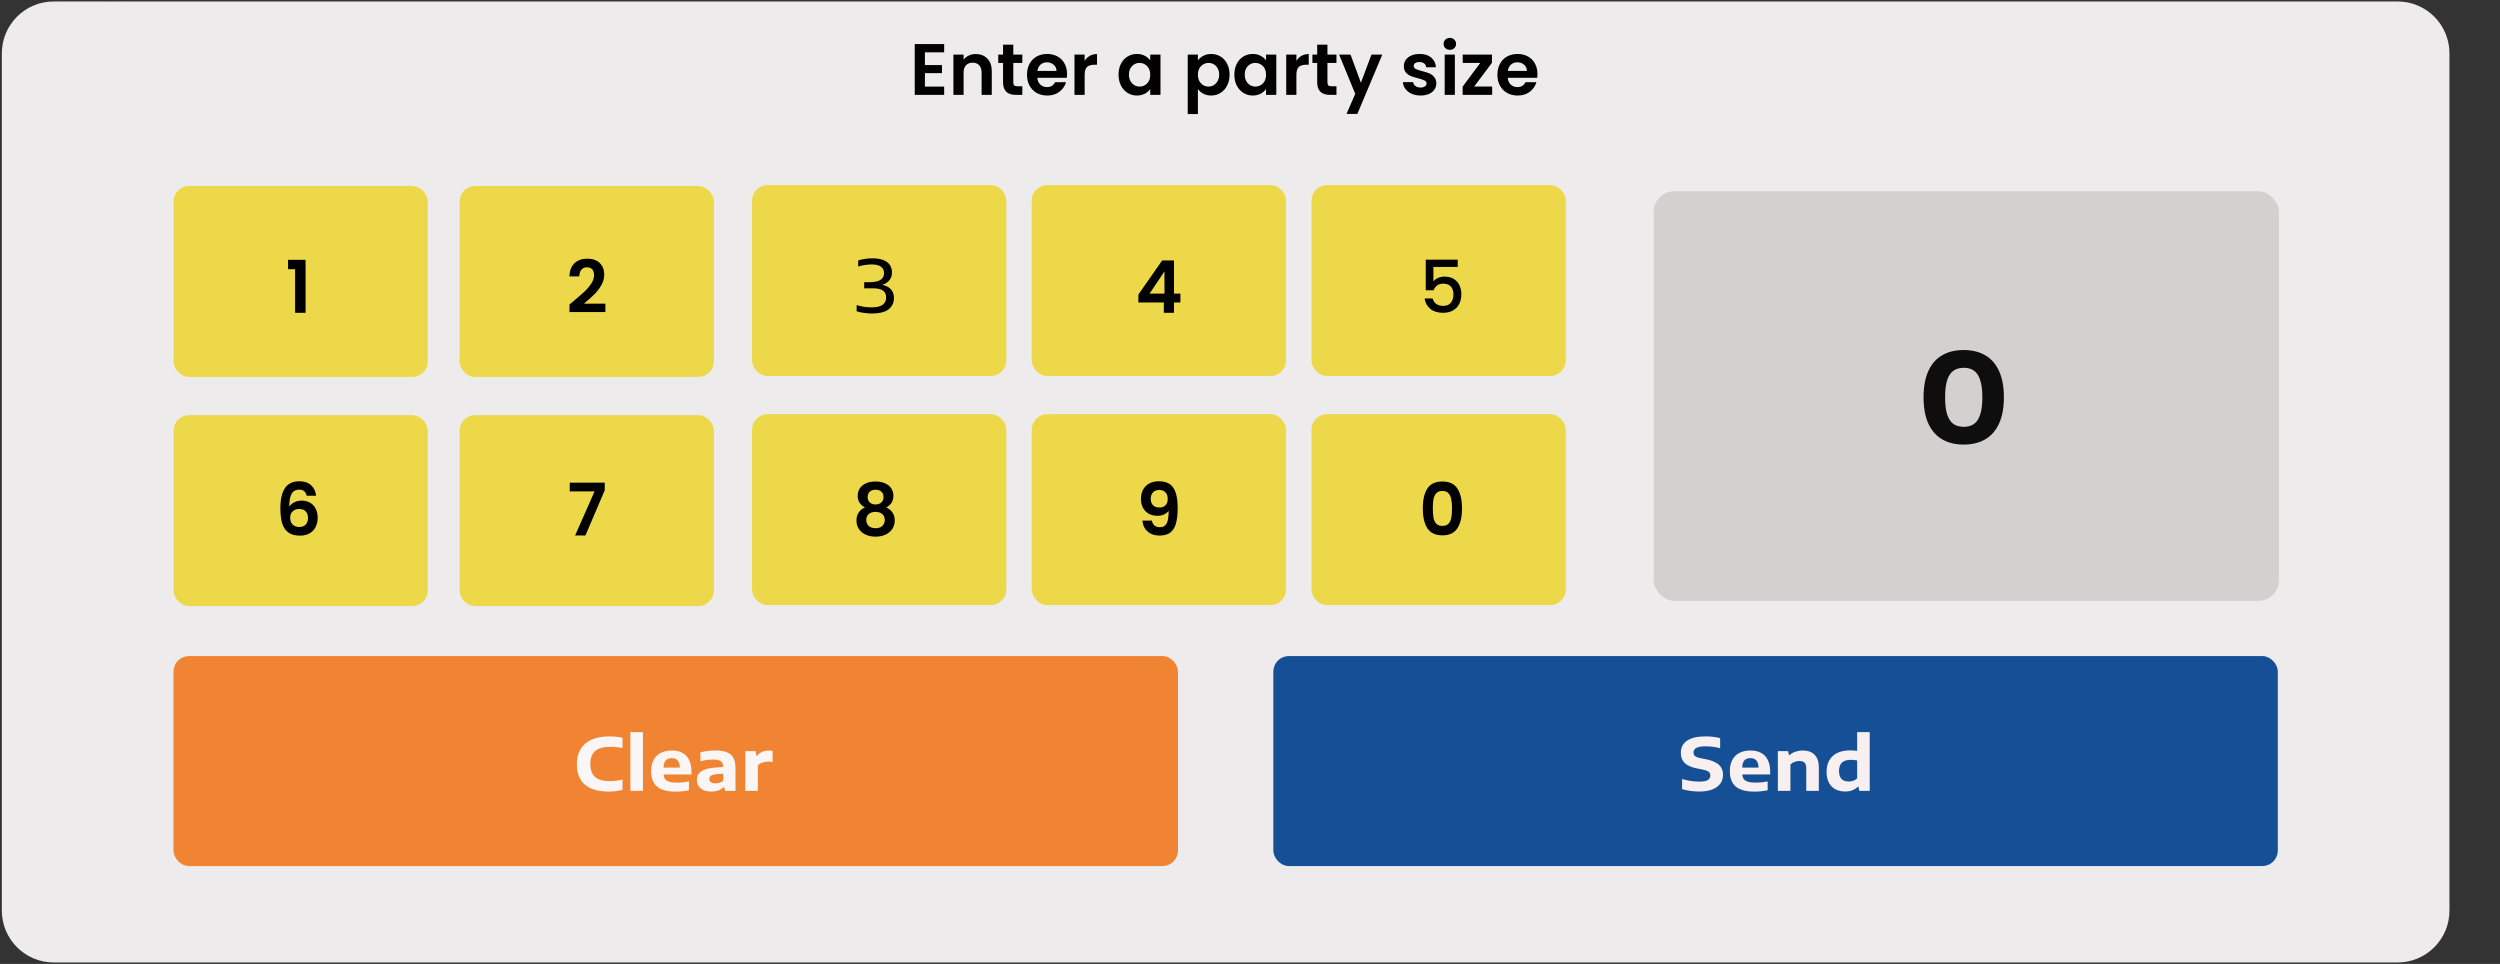 <svg width="402" height="155" viewBox="0 0 402 155" fill="none" xmlns="http://www.w3.org/2000/svg">
<rect x="0" y="0" width="402" height="155" fill="#333333" stroke="none"/>
<path d="M0.296 8.581C0.296 3.972 4.032 0.235 8.642 0.235H385.528C390.138 0.235 393.874 3.972 393.874 8.581V146.419C393.874 151.029 390.138 154.765 385.528 154.765H8.642C4.032 154.765 0.296 151.029 0.296 146.419V8.581Z" fill="url(#paint0_linear_2223_13655)"/>
<rect x="28.314" y="30.33" width="40.057" height="29.867" rx="2.087" fill="#EDD84A" stroke="#EDD84A" stroke-width="0.835"/>
<rect x="74.317" y="30.33" width="40.057" height="29.867" rx="2.087" fill="#EDD84A" stroke="#EDD84A" stroke-width="0.835"/>
<rect x="121.342" y="30.178" width="40.057" height="29.867" rx="2.087" fill="#EDD84A" stroke="#EDD84A" stroke-width="0.835"/>
<rect x="166.322" y="30.178" width="40.057" height="29.867" rx="2.087" fill="#EDD84A" stroke="#EDD84A" stroke-width="0.835"/>
<rect x="211.303" y="30.178" width="40.057" height="29.867" rx="2.087" fill="#EDD84A" stroke="#EDD84A" stroke-width="0.835"/>
<rect x="28.314" y="67.172" width="40.057" height="29.867" rx="2.087" fill="#EDD84A" stroke="#EDD84A" stroke-width="0.835"/>
<rect x="74.317" y="67.172" width="40.057" height="29.867" rx="2.087" fill="#EDD84A" stroke="#EDD84A" stroke-width="0.835"/>
<rect x="121.342" y="67.02" width="40.057" height="29.867" rx="2.087" fill="#EDD84A" stroke="#EDD84A" stroke-width="0.835"/>
<rect x="166.322" y="67.02" width="40.057" height="29.867" rx="2.087" fill="#EDD84A" stroke="#EDD84A" stroke-width="0.835"/>
<rect x="211.303" y="67.02" width="40.057" height="29.867" rx="2.087" fill="#EDD84A" stroke="#EDD84A" stroke-width="0.835"/>
<rect x="28.314" y="105.909" width="160.686" height="32.937" rx="2.087" fill="#F08432" stroke="#F08432" stroke-width="0.835"/>
<rect x="205.169" y="105.909" width="160.686" height="32.937" rx="2.087" fill="#154F95" stroke="#154F95" stroke-width="0.835"/>
<path d="M97.904 127.281C96.226 127.281 94.948 126.917 94.072 126.188C93.196 125.456 92.757 124.348 92.757 122.864C92.757 121.918 92.958 121.114 93.359 120.451C93.76 119.785 94.35 119.279 95.129 118.932C95.908 118.586 96.859 118.412 97.981 118.412C98.732 118.412 99.439 118.486 100.101 118.634V120.294C99.462 120.153 98.808 120.083 98.138 120.083C97.044 120.083 96.234 120.309 95.708 120.761C95.186 121.213 94.925 121.906 94.925 122.841C94.925 123.791 95.18 124.49 95.69 124.938C96.204 125.386 96.985 125.61 98.033 125.61C98.738 125.61 99.427 125.52 100.101 125.341V127.006C99.412 127.189 98.68 127.281 97.904 127.281ZM101.367 127.17V117.729H103.388V127.17H101.367ZM111.187 124.529H106.706C106.729 124.853 106.815 125.11 106.963 125.3C107.111 125.487 107.345 125.626 107.664 125.715C107.987 125.805 108.424 125.85 108.973 125.85C109.526 125.85 110.13 125.783 110.784 125.651V127.076C110.075 127.221 109.368 127.293 108.663 127.293C107.312 127.293 106.313 127.026 105.666 126.492C105.024 125.955 104.702 125.121 104.702 123.992C104.702 123.302 104.831 122.71 105.088 122.216C105.349 121.717 105.728 121.337 106.227 121.077C106.729 120.812 107.335 120.679 108.044 120.679C108.722 120.679 109.294 120.814 109.762 121.082C110.233 121.347 110.587 121.733 110.825 122.239C111.066 122.742 111.187 123.347 111.187 124.056V124.529ZM108.009 121.906C107.58 121.906 107.257 122.029 107.039 122.274C106.825 122.52 106.71 122.903 106.694 123.425H109.318C109.302 122.907 109.185 122.525 108.967 122.28C108.753 122.031 108.433 121.906 108.009 121.906ZM114.942 120.679C115.733 120.679 116.367 120.769 116.846 120.948C117.329 121.127 117.686 121.423 117.916 121.836C118.149 122.249 118.266 122.814 118.266 123.53V127.17H116.589L116.455 126.568H116.356C116.13 126.802 115.847 126.981 115.509 127.106C115.174 127.226 114.809 127.287 114.416 127.287C113.91 127.287 113.479 127.209 113.125 127.053C112.771 126.893 112.504 126.673 112.325 126.393C112.145 126.112 112.056 125.789 112.056 125.423C112.056 124.819 112.293 124.352 112.769 124.021C113.244 123.69 113.99 123.491 115.006 123.425L116.286 123.326C116.278 123.022 116.217 122.784 116.105 122.613C115.992 122.442 115.814 122.319 115.573 122.245C115.335 122.171 115.01 122.134 114.597 122.134C114.305 122.134 113.982 122.159 113.627 122.21C113.273 122.257 112.94 122.327 112.628 122.42V120.983C112.975 120.882 113.353 120.806 113.762 120.755C114.175 120.705 114.568 120.679 114.942 120.679ZM115.041 125.966C115.263 125.966 115.481 125.933 115.696 125.867C115.914 125.797 116.11 125.694 116.286 125.557V124.407L115.187 124.494C114.782 124.529 114.492 124.609 114.317 124.734C114.145 124.858 114.06 125.034 114.06 125.26C114.06 125.482 114.142 125.655 114.305 125.779C114.469 125.904 114.714 125.966 115.041 125.966ZM119.84 120.779H121.488L121.645 121.544H121.739C121.945 121.267 122.212 121.057 122.539 120.913C122.866 120.765 123.229 120.691 123.626 120.691C123.848 120.691 124.051 120.708 124.234 120.744V122.525C124.043 122.486 123.801 122.467 123.509 122.467C123.201 122.467 122.894 122.52 122.586 122.625C122.282 122.726 122.041 122.874 121.862 123.069V127.17H119.84V120.779Z" fill="#FAF6F6"/>
<path d="M273.257 127.281C272.256 127.281 271.331 127.149 270.482 126.884V125.26C270.875 125.392 271.331 125.497 271.849 125.575C272.367 125.649 272.842 125.686 273.274 125.686C273.901 125.686 274.349 125.602 274.618 125.435C274.887 125.267 275.021 125.02 275.021 124.693C275.021 124.51 274.98 124.36 274.899 124.243C274.817 124.126 274.679 124.027 274.484 123.945C274.289 123.863 274.016 123.789 273.666 123.723L272.953 123.583C272.014 123.4 271.333 123.106 270.908 122.701C270.488 122.292 270.277 121.746 270.277 121.065C270.277 120.212 270.61 119.558 271.276 119.102C271.946 118.642 272.938 118.412 274.25 118.412C275.119 118.412 275.901 118.506 276.599 118.693V120.323C276.283 120.225 275.921 120.15 275.512 120.095C275.107 120.037 274.702 120.007 274.297 120.007C273.588 120.007 273.08 120.093 272.772 120.264C272.468 120.432 272.316 120.675 272.316 120.995C272.316 121.166 272.351 121.31 272.421 121.427C272.492 121.54 272.61 121.635 272.778 121.713C272.949 121.791 273.187 121.861 273.491 121.924L274.209 122.064C274.895 122.196 275.446 122.377 275.863 122.607C276.283 122.833 276.587 123.11 276.774 123.437C276.965 123.76 277.06 124.144 277.06 124.588C277.06 125.145 276.908 125.626 276.604 126.031C276.301 126.436 275.863 126.745 275.29 126.96C274.721 127.174 274.044 127.281 273.257 127.281ZM284.642 124.529H280.161C280.185 124.853 280.271 125.11 280.419 125.3C280.567 125.487 280.8 125.626 281.12 125.715C281.443 125.805 281.879 125.85 282.428 125.85C282.981 125.85 283.585 125.783 284.239 125.651V127.076C283.53 127.221 282.824 127.293 282.119 127.293C280.767 127.293 279.768 127.026 279.122 126.492C278.479 125.955 278.158 125.121 278.158 123.992C278.158 123.302 278.286 122.71 278.543 122.216C278.804 121.717 279.184 121.337 279.682 121.077C280.185 120.812 280.79 120.679 281.499 120.679C282.177 120.679 282.75 120.814 283.217 121.082C283.688 121.347 284.043 121.733 284.28 122.239C284.522 122.742 284.642 123.347 284.642 124.056V124.529ZM281.464 121.906C281.036 121.906 280.713 122.029 280.494 122.274C280.28 122.52 280.165 122.903 280.15 123.425H282.773C282.757 122.907 282.641 122.525 282.422 122.28C282.208 122.031 281.889 121.906 281.464 121.906ZM285.879 120.779H287.532L287.661 121.404H287.754C288.031 121.174 288.354 120.997 288.724 120.872C289.098 120.744 289.493 120.679 289.91 120.679C290.704 120.679 291.33 120.907 291.785 121.363C292.241 121.815 292.469 122.514 292.469 123.46V127.17H290.447V123.559C290.447 123.127 290.356 122.821 290.173 122.642C289.99 122.459 289.713 122.368 289.343 122.368C289.074 122.368 288.812 122.416 288.555 122.514C288.297 122.611 288.079 122.751 287.9 122.934V127.17H285.879V120.779ZM296.731 127.275C296.154 127.275 295.638 127.164 295.182 126.942C294.731 126.716 294.372 126.366 294.107 125.89C293.843 125.415 293.71 124.821 293.71 124.109C293.71 123.38 293.86 122.759 294.16 122.245C294.46 121.727 294.892 121.334 295.457 121.065C296.022 120.796 296.697 120.662 297.484 120.662C297.843 120.662 298.224 120.687 298.629 120.738V117.729H300.651V127.17H298.962L298.857 126.504H298.758C298.509 126.745 298.211 126.934 297.864 127.071C297.521 127.207 297.143 127.275 296.731 127.275ZM297.274 125.668C297.535 125.668 297.782 125.628 298.016 125.546C298.253 125.464 298.458 125.335 298.629 125.16V122.28C298.318 122.214 297.981 122.181 297.619 122.181C296.972 122.181 296.493 122.329 296.181 122.625C295.87 122.921 295.714 123.371 295.714 123.974C295.714 125.104 296.234 125.668 297.274 125.668Z" fill="#F8F0F0"/>
<path d="M148.726 8.42V10.464H151.472V11.761H148.726V13.923H151.822V15.255H147.09V7.087H151.822V8.42H148.726ZM156.896 8.688C157.667 8.688 158.29 8.934 158.766 9.424C159.241 9.907 159.478 10.585 159.478 11.457V15.255H157.843V11.68C157.843 11.165 157.714 10.772 157.457 10.499C157.2 10.219 156.849 10.079 156.405 10.079C155.954 10.079 155.595 10.219 155.33 10.499C155.073 10.772 154.945 11.165 154.945 11.68V15.255H153.309V8.782H154.945V9.588C155.163 9.308 155.439 9.089 155.774 8.934C156.117 8.77 156.491 8.688 156.896 8.688ZM162.938 10.125V13.257C162.938 13.475 162.989 13.635 163.09 13.736C163.199 13.829 163.379 13.876 163.628 13.876H164.387V15.255H163.359C161.98 15.255 161.291 14.585 161.291 13.245V10.125H160.52V8.782H161.291V7.181H162.938V8.782H164.387V10.125H162.938ZM171.581 11.878C171.581 12.112 171.566 12.322 171.535 12.509H166.802C166.841 12.976 167.005 13.342 167.293 13.607C167.581 13.872 167.936 14.005 168.356 14.005C168.964 14.005 169.396 13.744 169.653 13.222H171.418C171.231 13.845 170.872 14.359 170.343 14.764C169.813 15.161 169.163 15.36 168.392 15.36C167.768 15.36 167.207 15.224 166.709 14.951C166.218 14.671 165.833 14.277 165.552 13.771C165.28 13.265 165.143 12.68 165.143 12.018C165.143 11.348 165.28 10.76 165.552 10.254C165.825 9.748 166.207 9.358 166.697 9.086C167.188 8.813 167.753 8.677 168.392 8.677C169.007 8.677 169.556 8.809 170.039 9.074C170.53 9.339 170.908 9.716 171.172 10.207C171.445 10.69 171.581 11.247 171.581 11.878ZM169.887 11.411C169.879 10.99 169.727 10.655 169.431 10.406C169.135 10.149 168.773 10.02 168.345 10.02C167.94 10.02 167.597 10.145 167.317 10.394C167.044 10.636 166.876 10.975 166.814 11.411H169.887ZM174.411 9.787C174.621 9.444 174.894 9.175 175.229 8.98C175.572 8.786 175.961 8.688 176.398 8.688V10.406H175.965C175.451 10.406 175.062 10.527 174.797 10.768C174.54 11.01 174.411 11.43 174.411 12.03V15.255H172.775V8.782H174.411V9.787ZM179.863 11.995C179.863 11.341 179.991 10.76 180.248 10.254C180.513 9.748 180.868 9.358 181.312 9.086C181.764 8.813 182.266 8.677 182.819 8.677C183.302 8.677 183.723 8.774 184.081 8.969C184.447 9.163 184.739 9.409 184.957 9.705V8.782H186.605V15.255H184.957V14.308C184.747 14.612 184.455 14.865 184.081 15.068C183.715 15.263 183.29 15.36 182.807 15.36C182.262 15.36 181.764 15.22 181.312 14.939C180.868 14.659 180.513 14.266 180.248 13.759C179.991 13.245 179.863 12.657 179.863 11.995ZM184.957 12.018C184.957 11.621 184.879 11.282 184.724 11.002C184.568 10.713 184.357 10.495 184.093 10.347C183.828 10.192 183.543 10.114 183.24 10.114C182.936 10.114 182.655 10.188 182.398 10.336C182.141 10.484 181.931 10.702 181.767 10.99C181.612 11.271 181.534 11.605 181.534 11.995C181.534 12.384 181.612 12.727 181.767 13.023C181.931 13.311 182.141 13.533 182.398 13.689C182.663 13.845 182.944 13.923 183.24 13.923C183.543 13.923 183.828 13.849 184.093 13.701C184.357 13.545 184.568 13.327 184.724 13.046C184.879 12.758 184.957 12.416 184.957 12.018ZM192.622 9.716C192.833 9.42 193.121 9.175 193.487 8.98C193.861 8.778 194.285 8.677 194.761 8.677C195.314 8.677 195.812 8.813 196.256 9.086C196.708 9.358 197.062 9.748 197.32 10.254C197.584 10.752 197.717 11.333 197.717 11.995C197.717 12.657 197.584 13.245 197.32 13.759C197.062 14.266 196.708 14.659 196.256 14.939C195.812 15.22 195.314 15.36 194.761 15.36C194.285 15.36 193.865 15.263 193.499 15.068C193.14 14.873 192.848 14.628 192.622 14.332V18.34H190.987V8.782H192.622V9.716ZM196.046 11.995C196.046 11.605 195.964 11.271 195.801 10.99C195.645 10.702 195.434 10.484 195.17 10.336C194.913 10.188 194.632 10.114 194.328 10.114C194.032 10.114 193.752 10.192 193.487 10.347C193.23 10.495 193.02 10.713 192.856 11.002C192.7 11.29 192.622 11.629 192.622 12.018C192.622 12.408 192.7 12.747 192.856 13.035C193.02 13.323 193.23 13.545 193.487 13.701C193.752 13.849 194.032 13.923 194.328 13.923C194.632 13.923 194.913 13.845 195.17 13.689C195.434 13.533 195.645 13.311 195.801 13.023C195.964 12.735 196.046 12.392 196.046 11.995ZM198.485 11.995C198.485 11.341 198.613 10.76 198.87 10.254C199.135 9.748 199.49 9.358 199.934 9.086C200.386 8.813 200.888 8.677 201.441 8.677C201.924 8.677 202.345 8.774 202.703 8.969C203.069 9.163 203.361 9.409 203.579 9.705V8.782H205.227V15.255H203.579V14.308C203.369 14.612 203.077 14.865 202.703 15.068C202.337 15.263 201.912 15.36 201.429 15.36C200.884 15.36 200.386 15.22 199.934 14.939C199.49 14.659 199.135 14.266 198.87 13.759C198.613 13.245 198.485 12.657 198.485 11.995ZM203.579 12.018C203.579 11.621 203.501 11.282 203.346 11.002C203.19 10.713 202.979 10.495 202.715 10.347C202.45 10.192 202.165 10.114 201.862 10.114C201.558 10.114 201.277 10.188 201.02 10.336C200.763 10.484 200.553 10.702 200.389 10.99C200.234 11.271 200.156 11.605 200.156 11.995C200.156 12.384 200.234 12.727 200.389 13.023C200.553 13.311 200.763 13.533 201.02 13.689C201.285 13.845 201.566 13.923 201.862 13.923C202.165 13.923 202.45 13.849 202.715 13.701C202.979 13.545 203.19 13.327 203.346 13.046C203.501 12.758 203.579 12.416 203.579 12.018ZM208.46 9.787C208.671 9.444 208.943 9.175 209.278 8.98C209.621 8.786 210.01 8.688 210.447 8.688V10.406H210.014C209.5 10.406 209.111 10.527 208.846 10.768C208.589 11.01 208.46 11.43 208.46 12.03V15.255H206.824V8.782H208.46V9.787ZM213.453 10.125V13.257C213.453 13.475 213.504 13.635 213.605 13.736C213.714 13.829 213.893 13.876 214.142 13.876H214.902V15.255H213.874C212.495 15.255 211.805 14.585 211.805 13.245V10.125H211.034V8.782H211.805V7.181H213.453V8.782H214.902V10.125H213.453ZM222.271 8.782L218.263 18.316H216.522L217.924 15.091L215.331 8.782H217.165L218.836 13.304L220.53 8.782H222.271ZM228.414 15.36C227.884 15.36 227.409 15.267 226.989 15.08C226.568 14.885 226.233 14.624 225.984 14.297C225.742 13.97 225.61 13.607 225.587 13.21H227.234C227.265 13.459 227.386 13.666 227.596 13.829C227.814 13.993 228.083 14.075 228.402 14.075C228.714 14.075 228.956 14.012 229.127 13.888C229.306 13.763 229.396 13.604 229.396 13.409C229.396 13.198 229.287 13.043 229.068 12.941C228.858 12.832 228.519 12.716 228.052 12.591C227.569 12.474 227.172 12.353 226.86 12.229C226.556 12.104 226.291 11.913 226.066 11.656C225.847 11.399 225.738 11.052 225.738 10.616C225.738 10.258 225.84 9.931 226.042 9.635C226.253 9.339 226.549 9.105 226.93 8.934C227.32 8.762 227.775 8.677 228.297 8.677C229.068 8.677 229.684 8.871 230.143 9.261C230.603 9.642 230.856 10.161 230.903 10.815H229.337C229.314 10.558 229.205 10.355 229.01 10.207C228.823 10.051 228.57 9.974 228.251 9.974C227.955 9.974 227.725 10.028 227.561 10.137C227.405 10.246 227.328 10.398 227.328 10.593C227.328 10.811 227.437 10.978 227.655 11.095C227.873 11.204 228.212 11.317 228.671 11.434C229.139 11.551 229.524 11.672 229.828 11.796C230.132 11.921 230.393 12.116 230.611 12.38C230.837 12.638 230.954 12.98 230.961 13.409C230.961 13.783 230.856 14.118 230.646 14.414C230.443 14.71 230.147 14.943 229.758 15.115C229.376 15.278 228.928 15.36 228.414 15.36ZM233.134 8.011C232.846 8.011 232.604 7.921 232.409 7.742C232.222 7.555 232.129 7.325 232.129 7.052C232.129 6.78 232.222 6.554 232.409 6.375C232.604 6.188 232.846 6.094 233.134 6.094C233.422 6.094 233.66 6.188 233.846 6.375C234.041 6.554 234.139 6.78 234.139 7.052C234.139 7.325 234.041 7.555 233.846 7.742C233.66 7.921 233.422 8.011 233.134 8.011ZM233.94 8.782V15.255H232.304V8.782H233.94ZM237.052 13.911H239.938V15.255H235.194V13.934L238.022 10.125H235.206V8.782H239.903V10.102L237.052 13.911ZM247.222 11.878C247.222 12.112 247.206 12.322 247.175 12.509H242.443C242.482 12.976 242.645 13.342 242.934 13.607C243.222 13.872 243.576 14.005 243.997 14.005C244.605 14.005 245.037 13.744 245.294 13.222H247.058C246.871 13.845 246.513 14.359 245.983 14.764C245.454 15.161 244.803 15.36 244.032 15.36C243.409 15.36 242.848 15.224 242.349 14.951C241.859 14.671 241.473 14.277 241.193 13.771C240.92 13.265 240.784 12.68 240.784 12.018C240.784 11.348 240.92 10.76 241.193 10.254C241.465 9.748 241.847 9.358 242.338 9.086C242.829 8.813 243.393 8.677 244.032 8.677C244.647 8.677 245.197 8.809 245.68 9.074C246.17 9.339 246.548 9.716 246.813 10.207C247.086 10.69 247.222 11.247 247.222 11.878ZM245.528 11.411C245.52 10.99 245.368 10.655 245.072 10.406C244.776 10.149 244.414 10.02 243.985 10.02C243.58 10.02 243.237 10.145 242.957 10.394C242.684 10.636 242.517 10.975 242.455 11.411H245.528Z" fill="black"/>
<path d="M185.222 83.711C185.284 84.054 185.425 84.319 185.643 84.506C185.869 84.685 186.168 84.774 186.542 84.774C187.025 84.774 187.376 84.576 187.594 84.178C187.812 83.773 187.921 83.096 187.921 82.145C187.742 82.395 187.489 82.589 187.162 82.73C186.842 82.87 186.496 82.94 186.122 82.94C185.623 82.94 185.171 82.839 184.766 82.636C184.369 82.426 184.054 82.118 183.82 81.713C183.586 81.3 183.469 80.802 183.469 80.218C183.469 79.353 183.726 78.667 184.241 78.161C184.755 77.647 185.456 77.39 186.344 77.39C187.45 77.39 188.229 77.744 188.681 78.453C189.14 79.162 189.37 80.229 189.37 81.655C189.37 82.667 189.28 83.497 189.101 84.144C188.93 84.79 188.63 85.281 188.202 85.616C187.781 85.951 187.205 86.118 186.472 86.118C185.896 86.118 185.405 86.009 185 85.791C184.595 85.565 184.283 85.273 184.065 84.915C183.855 84.549 183.734 84.147 183.703 83.711H185.222ZM186.461 81.608C186.866 81.608 187.185 81.483 187.419 81.234C187.652 80.985 187.769 80.65 187.769 80.229C187.769 79.77 187.645 79.415 187.395 79.166C187.154 78.909 186.823 78.78 186.402 78.78C185.982 78.78 185.647 78.913 185.397 79.178C185.156 79.435 185.035 79.777 185.035 80.206C185.035 80.619 185.152 80.957 185.386 81.222C185.627 81.479 185.985 81.608 186.461 81.608Z" fill="black"/>
<path d="M139.083 81.596C138.304 81.191 137.915 80.564 137.915 79.715C137.915 79.294 138.02 78.913 138.23 78.57C138.448 78.219 138.772 77.943 139.2 77.74C139.636 77.53 140.166 77.425 140.789 77.425C141.412 77.425 141.938 77.53 142.367 77.74C142.803 77.943 143.126 78.219 143.336 78.57C143.554 78.913 143.664 79.294 143.664 79.715C143.664 80.144 143.558 80.521 143.348 80.849C143.138 81.168 142.857 81.417 142.507 81.596C142.935 81.783 143.27 82.056 143.512 82.414C143.753 82.772 143.874 83.197 143.874 83.688C143.874 84.218 143.738 84.681 143.465 85.078C143.2 85.468 142.834 85.768 142.367 85.978C141.899 86.188 141.373 86.293 140.789 86.293C140.205 86.293 139.679 86.188 139.212 85.978C138.752 85.768 138.386 85.468 138.113 85.078C137.849 84.681 137.716 84.218 137.716 83.688C137.716 83.197 137.837 82.772 138.078 82.414C138.32 82.048 138.655 81.775 139.083 81.596ZM142.074 79.949C142.074 79.567 141.958 79.271 141.724 79.061C141.498 78.85 141.186 78.745 140.789 78.745C140.4 78.745 140.088 78.85 139.854 79.061C139.628 79.271 139.516 79.571 139.516 79.96C139.516 80.311 139.632 80.591 139.866 80.802C140.108 81.012 140.415 81.117 140.789 81.117C141.163 81.117 141.471 81.012 141.712 80.802C141.954 80.584 142.074 80.299 142.074 79.949ZM140.789 82.309C140.345 82.309 139.983 82.422 139.702 82.648C139.43 82.874 139.294 83.197 139.294 83.618C139.294 84.007 139.426 84.326 139.691 84.576C139.963 84.817 140.33 84.938 140.789 84.938C141.249 84.938 141.611 84.813 141.876 84.564C142.141 84.315 142.273 83.999 142.273 83.618C142.273 83.205 142.137 82.885 141.864 82.659C141.591 82.426 141.233 82.309 140.789 82.309Z" fill="black"/>
<path d="M97.244 78.827L94.136 86.106H92.477L95.609 79.014H91.613V77.612H97.244V78.827Z" fill="black"/>
<path d="M49.315 79.715C49.237 79.388 49.101 79.142 48.906 78.979C48.719 78.815 48.447 78.734 48.088 78.734C47.551 78.734 47.153 78.952 46.896 79.388C46.647 79.816 46.519 80.517 46.511 81.491C46.698 81.18 46.97 80.938 47.329 80.767C47.687 80.588 48.076 80.498 48.497 80.498C49.003 80.498 49.451 80.607 49.841 80.825C50.23 81.043 50.534 81.363 50.752 81.783C50.97 82.196 51.079 82.695 51.079 83.279C51.079 83.832 50.966 84.326 50.74 84.763C50.522 85.191 50.199 85.526 49.771 85.768C49.342 86.009 48.832 86.13 48.24 86.13C47.43 86.13 46.791 85.951 46.324 85.592C45.864 85.234 45.541 84.736 45.354 84.097C45.175 83.45 45.085 82.656 45.085 81.713C45.085 80.288 45.331 79.213 45.821 78.488C46.312 77.756 47.087 77.39 48.147 77.39C48.965 77.39 49.599 77.612 50.051 78.056C50.503 78.5 50.764 79.053 50.834 79.715H49.315ZM48.123 81.842C47.71 81.842 47.364 81.962 47.083 82.204C46.803 82.445 46.663 82.796 46.663 83.255C46.663 83.715 46.791 84.077 47.048 84.342C47.313 84.607 47.683 84.739 48.158 84.739C48.579 84.739 48.91 84.611 49.151 84.354C49.401 84.097 49.525 83.75 49.525 83.314C49.525 82.862 49.405 82.504 49.163 82.239C48.929 81.974 48.583 81.842 48.123 81.842Z" fill="black"/>
<path d="M46.32 43.287V41.78H49.136V50.298H47.453V43.287H46.32Z" fill="black"/>
<path d="M92.183 48.452C92.931 47.828 93.527 47.31 93.971 46.898C94.415 46.477 94.785 46.041 95.081 45.589C95.377 45.137 95.525 44.693 95.525 44.257C95.525 43.86 95.431 43.548 95.244 43.322C95.057 43.096 94.769 42.983 94.38 42.983C93.99 42.983 93.69 43.116 93.48 43.381C93.27 43.638 93.16 43.992 93.153 44.444H91.564C91.595 43.509 91.871 42.8 92.393 42.317C92.923 41.834 93.593 41.593 94.403 41.593C95.291 41.593 95.973 41.831 96.448 42.306C96.923 42.773 97.16 43.392 97.16 44.163C97.16 44.771 96.997 45.352 96.67 45.904C96.343 46.458 95.969 46.941 95.548 47.353C95.127 47.758 94.578 48.249 93.901 48.826H97.347V50.181H91.575V48.966L92.183 48.452Z" fill="black"/>
<path d="M141.855 45.805C142.463 45.922 142.929 46.158 143.252 46.512C143.579 46.867 143.743 47.326 143.743 47.891C143.743 48.693 143.45 49.314 142.866 49.755C142.286 50.191 141.396 50.409 140.196 50.409C139.776 50.409 139.355 50.378 138.934 50.315C138.514 50.257 138.118 50.171 137.748 50.058V49.065C138.138 49.178 138.539 49.268 138.952 49.334C139.365 49.396 139.762 49.427 140.144 49.427C141.709 49.427 142.492 48.892 142.492 47.821C142.492 47.338 142.321 46.974 141.978 46.728C141.639 46.483 141.106 46.36 140.377 46.36H138.964V45.373H139.822C140.609 45.373 141.193 45.252 141.575 45.011C141.961 44.765 142.153 44.395 142.153 43.901C142.153 43.461 141.988 43.122 141.657 42.884C141.326 42.643 140.839 42.522 140.196 42.522C139.834 42.522 139.464 42.551 139.086 42.609C138.712 42.664 138.35 42.748 138 42.861V41.873C138.331 41.768 138.697 41.687 139.098 41.628C139.503 41.57 139.906 41.54 140.307 41.54C140.985 41.54 141.556 41.63 142.019 41.809C142.486 41.988 142.839 42.249 143.077 42.592C143.314 42.931 143.433 43.338 143.433 43.813C143.433 44.3 143.293 44.717 143.012 45.063C142.732 45.406 142.346 45.653 141.855 45.805Z" fill="black"/>
<path d="M183.054 48.639V47.353L186.874 41.885H188.779V47.213H189.807V48.639H188.779V50.298H187.143V48.639H183.054ZM187.248 43.638L184.853 47.213H187.248V43.638Z" fill="black"/>
<path d="M234.403 42.925H230.489V45.25C230.652 45.032 230.894 44.849 231.213 44.701C231.54 44.553 231.887 44.479 232.253 44.479C232.907 44.479 233.437 44.619 233.842 44.9C234.255 45.18 234.547 45.535 234.718 45.963C234.898 46.391 234.987 46.843 234.987 47.318C234.987 47.895 234.874 48.409 234.648 48.861C234.43 49.305 234.099 49.655 233.655 49.912C233.219 50.169 232.681 50.298 232.043 50.298C231.194 50.298 230.512 50.087 229.998 49.667C229.484 49.246 229.176 48.689 229.075 47.996H230.372C230.458 48.362 230.648 48.654 230.944 48.872C231.24 49.083 231.61 49.188 232.054 49.188C232.607 49.188 233.02 49.02 233.293 48.685C233.573 48.35 233.714 47.906 233.714 47.353C233.714 46.792 233.573 46.364 233.293 46.068C233.013 45.764 232.6 45.612 232.054 45.612C231.673 45.612 231.349 45.71 231.085 45.904C230.828 46.092 230.641 46.349 230.524 46.676H229.262V41.757H234.403V42.925Z" fill="black"/>
<path d="M228.784 81.737C228.784 80.389 229.025 79.333 229.508 78.57C229.999 77.807 230.809 77.425 231.939 77.425C233.068 77.425 233.874 77.807 234.357 78.57C234.848 79.333 235.093 80.389 235.093 81.737C235.093 83.092 234.848 84.155 234.357 84.926C233.874 85.698 233.068 86.083 231.939 86.083C230.809 86.083 229.999 85.698 229.508 84.926C229.025 84.155 228.784 83.092 228.784 81.737ZM233.481 81.737C233.481 81.16 233.442 80.677 233.364 80.288C233.294 79.89 233.146 79.567 232.92 79.318C232.702 79.069 232.375 78.944 231.939 78.944C231.502 78.944 231.171 79.069 230.946 79.318C230.727 79.567 230.579 79.89 230.501 80.288C230.431 80.677 230.396 81.16 230.396 81.737C230.396 82.329 230.431 82.827 230.501 83.232C230.572 83.629 230.72 83.953 230.946 84.202C231.171 84.443 231.502 84.564 231.939 84.564C232.375 84.564 232.706 84.443 232.932 84.202C233.158 83.953 233.306 83.629 233.376 83.232C233.446 82.827 233.481 82.329 233.481 81.737Z" fill="black"/>
<rect x="265.484" y="30.33" width="101.394" height="66.708" rx="3.756" fill="#BFB6B6" fill-opacity="0.5" stroke="#EDEBEB" stroke-width="0.835"/>
<path d="M315.757 71.488C314.428 71.488 313.283 71.211 312.322 70.657C311.36 70.103 310.616 69.261 310.088 68.133C309.568 66.998 309.307 65.582 309.307 63.887C309.307 62.191 309.568 60.775 310.088 59.64C310.609 58.505 311.35 57.664 312.312 57.116C313.273 56.562 314.422 56.285 315.757 56.285C317.092 56.285 318.241 56.562 319.202 57.116C320.17 57.664 320.915 58.505 321.436 59.64C321.963 60.775 322.227 62.191 322.227 63.887C322.227 65.582 321.963 66.998 321.436 68.133C320.915 69.261 320.17 70.103 319.202 70.657C318.234 71.211 317.086 71.488 315.757 71.488ZM315.777 68.634C316.418 68.634 316.956 68.487 317.39 68.193C317.83 67.893 318.167 67.395 318.401 66.701C318.641 66.007 318.762 65.072 318.762 63.897C318.762 62.715 318.641 61.777 318.401 61.082C318.167 60.381 317.83 59.884 317.39 59.59C316.956 59.29 316.418 59.139 315.777 59.139C315.129 59.139 314.585 59.29 314.145 59.59C313.704 59.884 313.363 60.378 313.123 61.072C312.889 61.767 312.773 62.702 312.773 63.877C312.773 65.058 312.889 66 313.123 66.701C313.363 67.395 313.701 67.893 314.135 68.193C314.575 68.487 315.123 68.634 315.777 68.634Z" fill="#0E0E0E"/>
<defs>
<linearGradient id="paint0_linear_2223_13655" x1="182.008" y1="154.765" x2="179.664" y2="-29.153" gradientUnits="userSpaceOnUse">
<stop offset="0.849" stop-color="#EDEBEB"/>
<stop offset="1" stop-color="#EDEBEB" stop-opacity="0"/>
</linearGradient>
</defs>
</svg>
